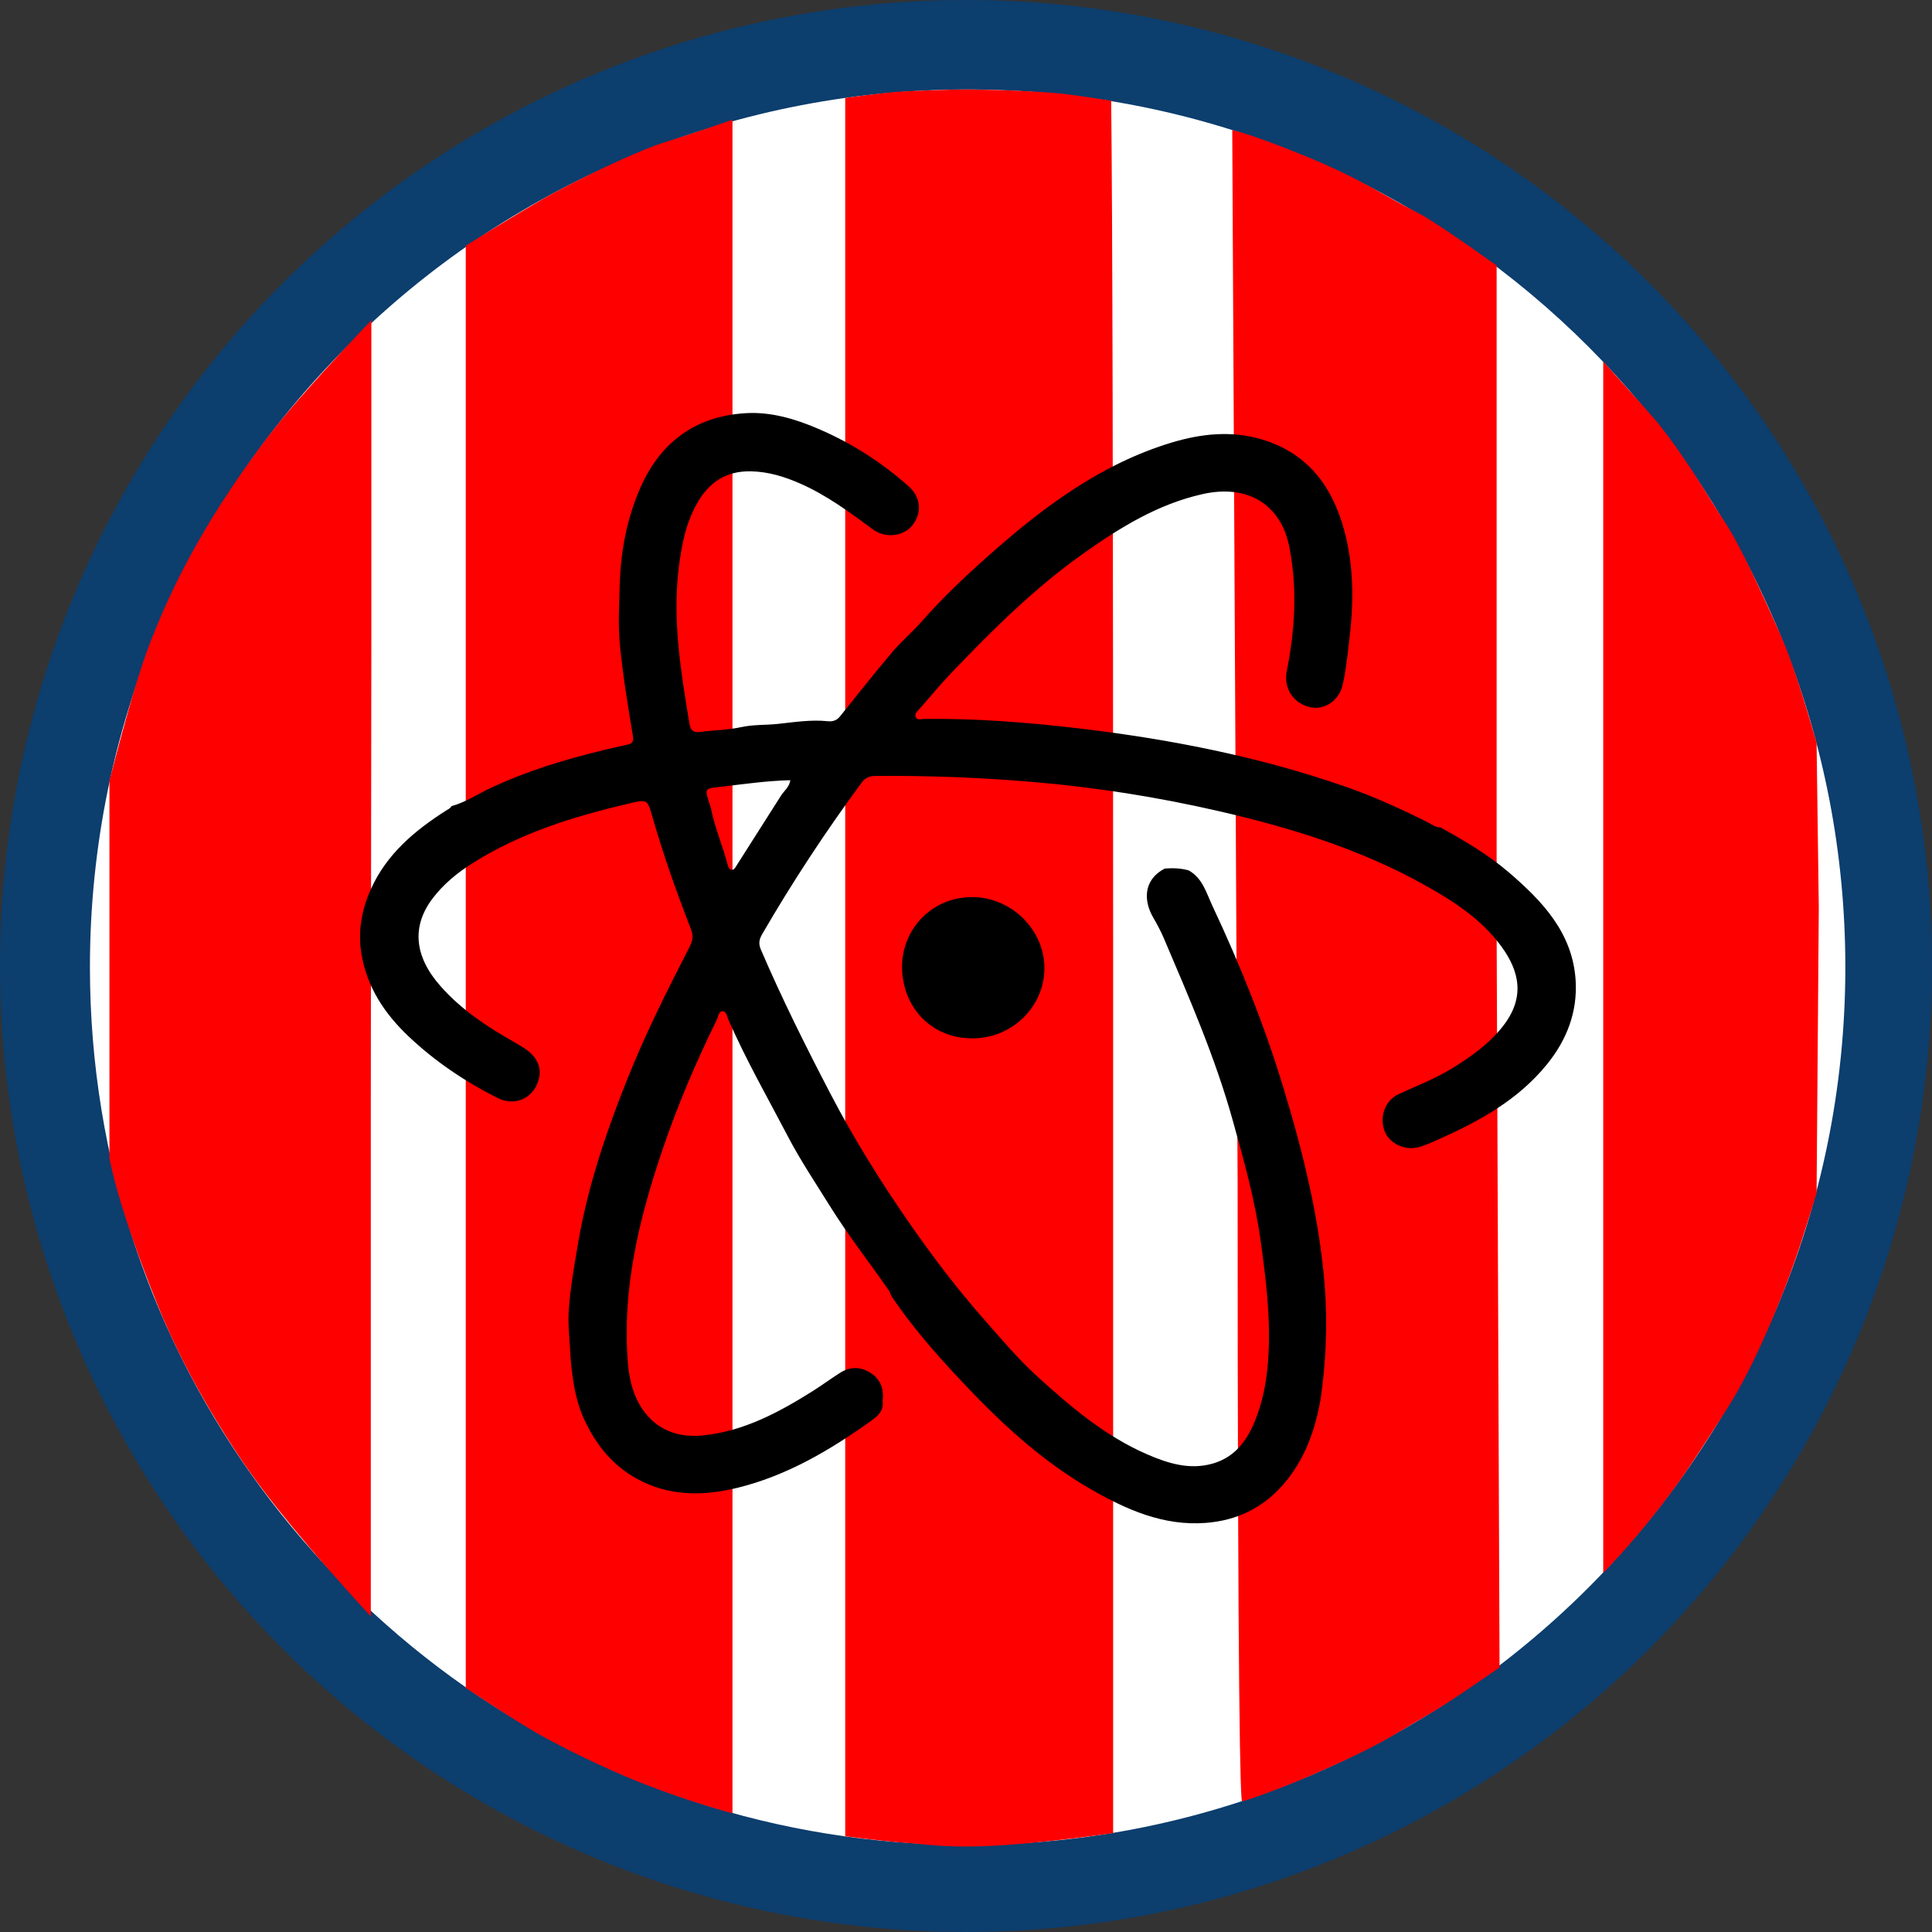 <?xml version="1.0" encoding="UTF-8"?>
<svg viewBox="0 0 512 512" version="1.1" xmlns="http://www.w3.org/2000/svg" xmlns:xlink="http://www.w3.org/1999/xlink">
    <rect x="0" y="0" width="512" height="512" fill="#333333" stroke="none"/>
    <!-- Generator: Sketch 48.2 (47327) - http://www.bohemiancoding.com/sketch -->
    <title>ligamx_chivas-guadalajara</title>
    <desc>Created with Sketch.</desc>
    <defs></defs>
    <g id="Page-1" stroke="none" stroke-width="1" fill="none" fill-rule="evenodd">
        <g id="ligamx_chivas-guadalajara" fill-rule="nonzero">
            <g>
                <g id="Outer_Circle" fill="#0C3E6E">
                    <circle id="Oval" cx="256" cy="256" r="256"></circle>
                </g>
                <g id="Inner_Circle" transform="translate(23, 23)">
                    <path d="M466.035,233.309 C466.035,361.762 361.889,465.908 233.433,465.908 C208.162,465.908 183.832,461.877 161.051,454.424 C68.032,423.99 0.834,336.492 0.834,233.309 C0.834,104.853 104.977,0.71 233.433,0.71 C241.08,0.71 248.641,1.079 256.098,1.8 C373.92,13.194 466.035,112.5 466.035,233.309 Z" id="Shape" fill="#FFFFFF"></path>
                    <path d="M401.877,72.819 L401.877,270.464 L401.877,393.862 L406.62,388.743 C411.965,382.85 419.062,374.025 424.262,366.341 C428.107,360.659 430.79,356.424 434.747,350.238 C438.776,343.941 443.706,334.222 449.007,320.88 C450.221,317.824 451.954,313.298 453.987,307.216 C454.877,304.553 456.353,299.89 458.414,293.23 L459,217.479 L458.414,173.888 C454.691,160.816 451.555,151.384 449.007,145.593 C444.699,135.805 438.1,121.287 434.035,115.249 C430.198,109.551 424.784,99.787 416.682,89.502 C415.644,88.185 410.709,82.624 401.877,72.819 Z M75.41,61.866 C62.565,75.393 53.603,85.469 48.523,92.095 C28.529,118.179 20.77,137.299 16.983,146.796 C14.29,153.55 10.629,165.928 6,183.932 L6,217.651 L6,284.017 C8.003,293.72 12.217,306.562 18.639,322.541 C22.313,331.682 28.933,345.876 40.705,363.484 C47.702,373.95 59.223,387.911 75.268,405.369 L75.268,270.169 L75.41,146.796 L75.41,61.866 Z M100.436,42.12 L100.436,225.178 L100.436,424.296 C110.112,430.746 117.075,435.128 121.325,437.444 C125.98,439.981 136.688,445.439 147.017,449.528 C159.346,454.409 171.115,457.554 171.115,457.554 C171.115,457.554 171.115,446.164 171.115,291.63 L171.115,8.73 C165.312,10.777 159.068,12.851 152.383,14.95 C148.514,16.165 136.963,21.093 124.276,27.856 C119.786,30.25 111.84,35.004 100.436,42.12 Z M373.625,47.362 C362.523,39.468 355.546,34.806 352.696,33.374 C343.077,28.542 337.924,24.423 321.924,17.956 C313.55,14.57 307.428,12.408 303.56,11.47 L304.982,290.06 C304.982,429.096 305.696,454.369 306.174,454.369 C306.604,454.369 315.199,451.573 326.02,446.798 C332.91,443.757 340.7,440.279 347.767,435.967 C351.498,433.69 355.747,431.353 360.221,428.485 C363.163,426.599 367.888,423.405 374.397,418.902 L373.625,223.688 L373.625,47.362 Z M200.992,232.04 L200.992,463.629 C207.668,464.496 213.289,465.1 217.855,465.441 C224.703,465.951 230.934,467.216 249.614,465.441 C257.876,464.655 265.335,463.77 271.992,462.785 L271.992,231.936 C271.992,109.423 271.819,33.346 271.473,3.705 C263.954,2.504 258.902,1.811 256.315,1.626 C250.387,1.202 244.792,0.861 233.835,0.706 C230.552,0.659 219.908,1.03 215.696,1.28 C210.706,1.575 201.021,2.964 200.992,2.964 C200.992,5.114 200.992,105.518 200.992,232.04 Z" id="path102" fill="#FF0000"></path>
                </g>
                <g id="Inner_Logo" transform="translate(95, 109)" fill="#000000">
                    <g id="Group">
                        <path d="M162.715,166.169 C152.076,166.246 144.14,158.176 144.051,147.313 C143.969,137.188 152.19,128.287 163.447,128.762 C173.358,129.179 181.846,137.585 181.784,147.696 C181.718,157.865 173.112,166.204 162.715,166.169 Z" id="Shape"></path>
                        <path d="M322.563,150.87 C321.791,138.236 313.744,129.799 304.823,122.156 C299.338,117.453 293.08,113.768 286.743,110.279 C285.446,110.292 284.473,109.465 283.409,108.934 C276.304,105.389 269.094,102.095 261.585,99.483 C238.397,91.417 214.453,86.765 190.146,83.94 C176.836,82.393 163.465,81.367 150.038,81.519 C149.24,81.529 148.125,81.957 147.706,81.103 C147.229,80.136 148.221,79.408 148.807,78.733 C151.575,75.547 154.277,72.295 157.193,69.248 C168.035,57.912 179.154,46.866 192.006,37.75 C201.767,30.827 211.862,24.571 223.763,21.927 C235.71,19.272 244.513,24.685 246.716,36.082 C248.839,47.066 248.168,58.005 246,68.886 C245.137,73.223 247.595,77.301 252.035,78.375 C255.931,79.318 259.838,76.782 260.823,72.479 C261.723,68.558 262.103,64.55 262.589,60.552 C263.777,50.706 263.814,40.922 261.181,31.341 C257.99,19.723 251.365,10.953 239.265,7.41 C231.286,5.072 223.319,5.926 215.523,8.277 C196.796,13.927 181.522,25.364 167.178,38.074 C160.891,43.644 154.74,49.452 149.165,55.804 C146.754,58.552 143.897,60.918 141.541,63.707 C136.781,69.334 132.215,75.122 127.597,80.866 C126.734,81.939 125.671,82.268 124.37,82.131 C119.957,81.665 115.561,82.367 111.224,82.836 C107.995,83.184 104.732,82.984 101.495,83.683 C97.878,84.463 94.105,84.506 90.417,84.98 C88.524,85.224 87.949,84.27 87.686,82.657 C85.467,69.156 83.218,55.661 84.831,41.89 C85.54,35.834 86.654,29.887 89.673,24.492 C92.796,18.902 97.329,15.756 104.034,15.905 C108.669,16.009 112.898,17.323 117.032,19.134 C124.049,22.211 130.157,26.738 136.279,31.259 C139.637,33.74 144.375,33.175 146.738,30.284 C149.336,27.113 149.151,22.867 145.842,19.916 C138.738,13.584 130.802,8.498 122.04,4.715 C115.854,2.045 109.396,0.108 102.706,0.491 C88.923,1.282 79.524,8.575 74.265,21.27 C70.969,29.219 69.465,37.551 69.225,46.109 C69.079,51.365 68.771,56.67 69.279,61.88 C70.059,69.906 71.353,77.891 72.701,85.848 C73.055,87.93 72.376,88.09 70.729,88.453 C58.589,91.136 46.641,94.433 35.303,99.69 C31.749,101.338 28.473,103.586 24.647,104.643 C24.328,105.258 23.728,105.476 23.173,105.83 C14.848,111.151 7.437,117.37 3.271,126.667 C0.815,132.151 -0.206,137.863 0.794,143.84 C2.27,152.658 6.93,159.643 13.312,165.686 C20.33,172.328 28.258,177.632 36.842,181.967 C40.826,183.979 45.107,182.582 47.02,178.961 C49.054,175.111 47.989,171.441 44.067,168.871 C43.129,168.256 42.167,167.678 41.188,167.124 C34.048,163.085 27.27,158.579 21.771,152.374 C14.758,144.462 14.002,136.424 19.755,128.951 C22.586,125.274 26.146,122.34 30.058,119.858 C42.838,111.748 57.053,107.373 71.63,103.949 C76.608,102.78 76.555,102.796 77.916,107.537 C80.803,117.597 84.303,127.453 88.093,137.2 C88.787,138.988 88.581,140.303 87.752,141.916 C81.817,153.479 75.978,165.07 71.161,177.182 C65.557,191.27 60.729,205.551 58.186,220.526 C57.206,226.309 56.172,232.114 55.746,237.951 C55.426,242.315 56.036,246.749 56.228,251.149 C56.734,256.623 57.438,261.968 59.805,267.116 C62.938,273.926 67.368,279.387 73.922,282.958 C82.378,287.563 91.323,287.515 100.435,285.284 C113.623,282.054 125.027,275.252 135.931,267.493 C137.558,266.335 139.227,264.877 138.907,262.424 C139.304,259.334 138.511,256.691 135.828,254.905 C133.144,253.125 130.332,253.1 127.609,254.821 C125.15,256.376 122.813,258.125 120.35,259.673 C111.399,265.29 102.182,270.254 91.405,271.392 C86.182,271.943 81.271,270.757 77.59,267.222 C73.561,263.353 71.885,257.933 71.425,252.455 C69.78,232.839 74.296,214.168 80.536,195.783 C84.536,184 89.399,172.587 94.875,161.423 C95.318,160.517 95.423,159.027 96.44,158.985 C97.53,158.942 97.689,160.444 98.086,161.348 C102.743,171.973 108.502,182.036 113.869,192.293 C117.179,198.618 121.174,204.563 124.943,210.63 C129.801,218.443 135.481,225.655 140.705,233.197 C140.927,233.698 141.078,234.246 141.38,234.693 C146.443,242.2 152.381,249.045 158.511,255.638 C169.166,267.101 180.502,277.89 194.23,285.747 C203.61,291.116 213.373,295.44 224.542,294.584 C232.714,293.958 239.661,290.661 245.112,284.366 C250.763,277.845 253.521,270.102 254.983,261.774 C256.393,251.856 256.853,241.887 256.078,231.908 C254.688,214.088 250.423,196.819 245.274,179.786 C240.222,163.059 233.73,146.854 226.295,131.043 C224.692,127.642 223.706,123.728 220.029,121.671 C217.936,121.067 215.8,121.009 213.66,121.178 C207.805,124.266 208.151,129.892 210.569,134.078 C211.598,135.86 212.59,137.682 213.396,139.572 C220.121,155.36 226.981,171.09 231.621,187.678 C234.611,198.375 237.602,209.014 239.122,220.094 C240.493,230.11 241.729,240.069 241.152,250.174 C240.848,255.485 240.059,260.757 238.255,265.778 C236.106,271.755 232.985,276.999 226.311,278.882 C220.212,280.602 214.505,278.797 209.04,276.428 C197.838,271.578 188.656,263.759 179.753,255.639 C174.637,250.975 170.19,245.66 165.618,240.466 C158.608,232.505 152.218,224.072 146.167,215.38 C138.414,204.243 131.269,192.744 124.988,180.686 C118.489,168.206 112.211,155.634 106.661,142.699 C105.976,141.109 106.149,140.004 106.977,138.573 C114.985,124.755 123.751,111.445 133.211,98.581 C134.207,97.227 135.203,96.653 136.901,96.638 C150.895,96.509 164.852,97.048 178.804,98.233 C195.353,99.638 211.714,102.225 227.869,105.932 C246.785,110.273 265.301,115.945 282.381,125.458 C290.115,129.766 297.586,134.535 302.901,141.848 C307.608,148.324 309.321,155.29 303.251,163.003 C299.511,167.754 294.801,171.048 289.798,174.136 C285.32,176.898 280.42,178.755 275.671,180.947 C272.044,182.62 270.491,187 271.934,190.759 C273.226,194.126 277.517,196.096 281.253,194.936 C282.857,194.436 284.415,193.754 285.957,193.069 C296.934,188.19 307.363,182.501 315.079,172.917 C320.25,166.491 323.068,159.124 322.563,150.87 Z M111.979,101.849 C108.009,108.091 104.041,114.335 100.068,120.576 C99.768,121.049 99.463,121.635 98.799,121.485 C98.204,121.351 97.994,120.768 97.849,120.211 C96.53,115.144 94.399,110.315 93.396,105.154 C91.646,99.566 91.323,100.07 96.726,99.429 C102.558,98.737 108.37,97.908 114.446,97.765 C114.165,99.616 112.793,100.57 111.979,101.849 Z" id="Shape"></path>
                    </g>
                </g>
            </g>
        </g>
    </g>
</svg>